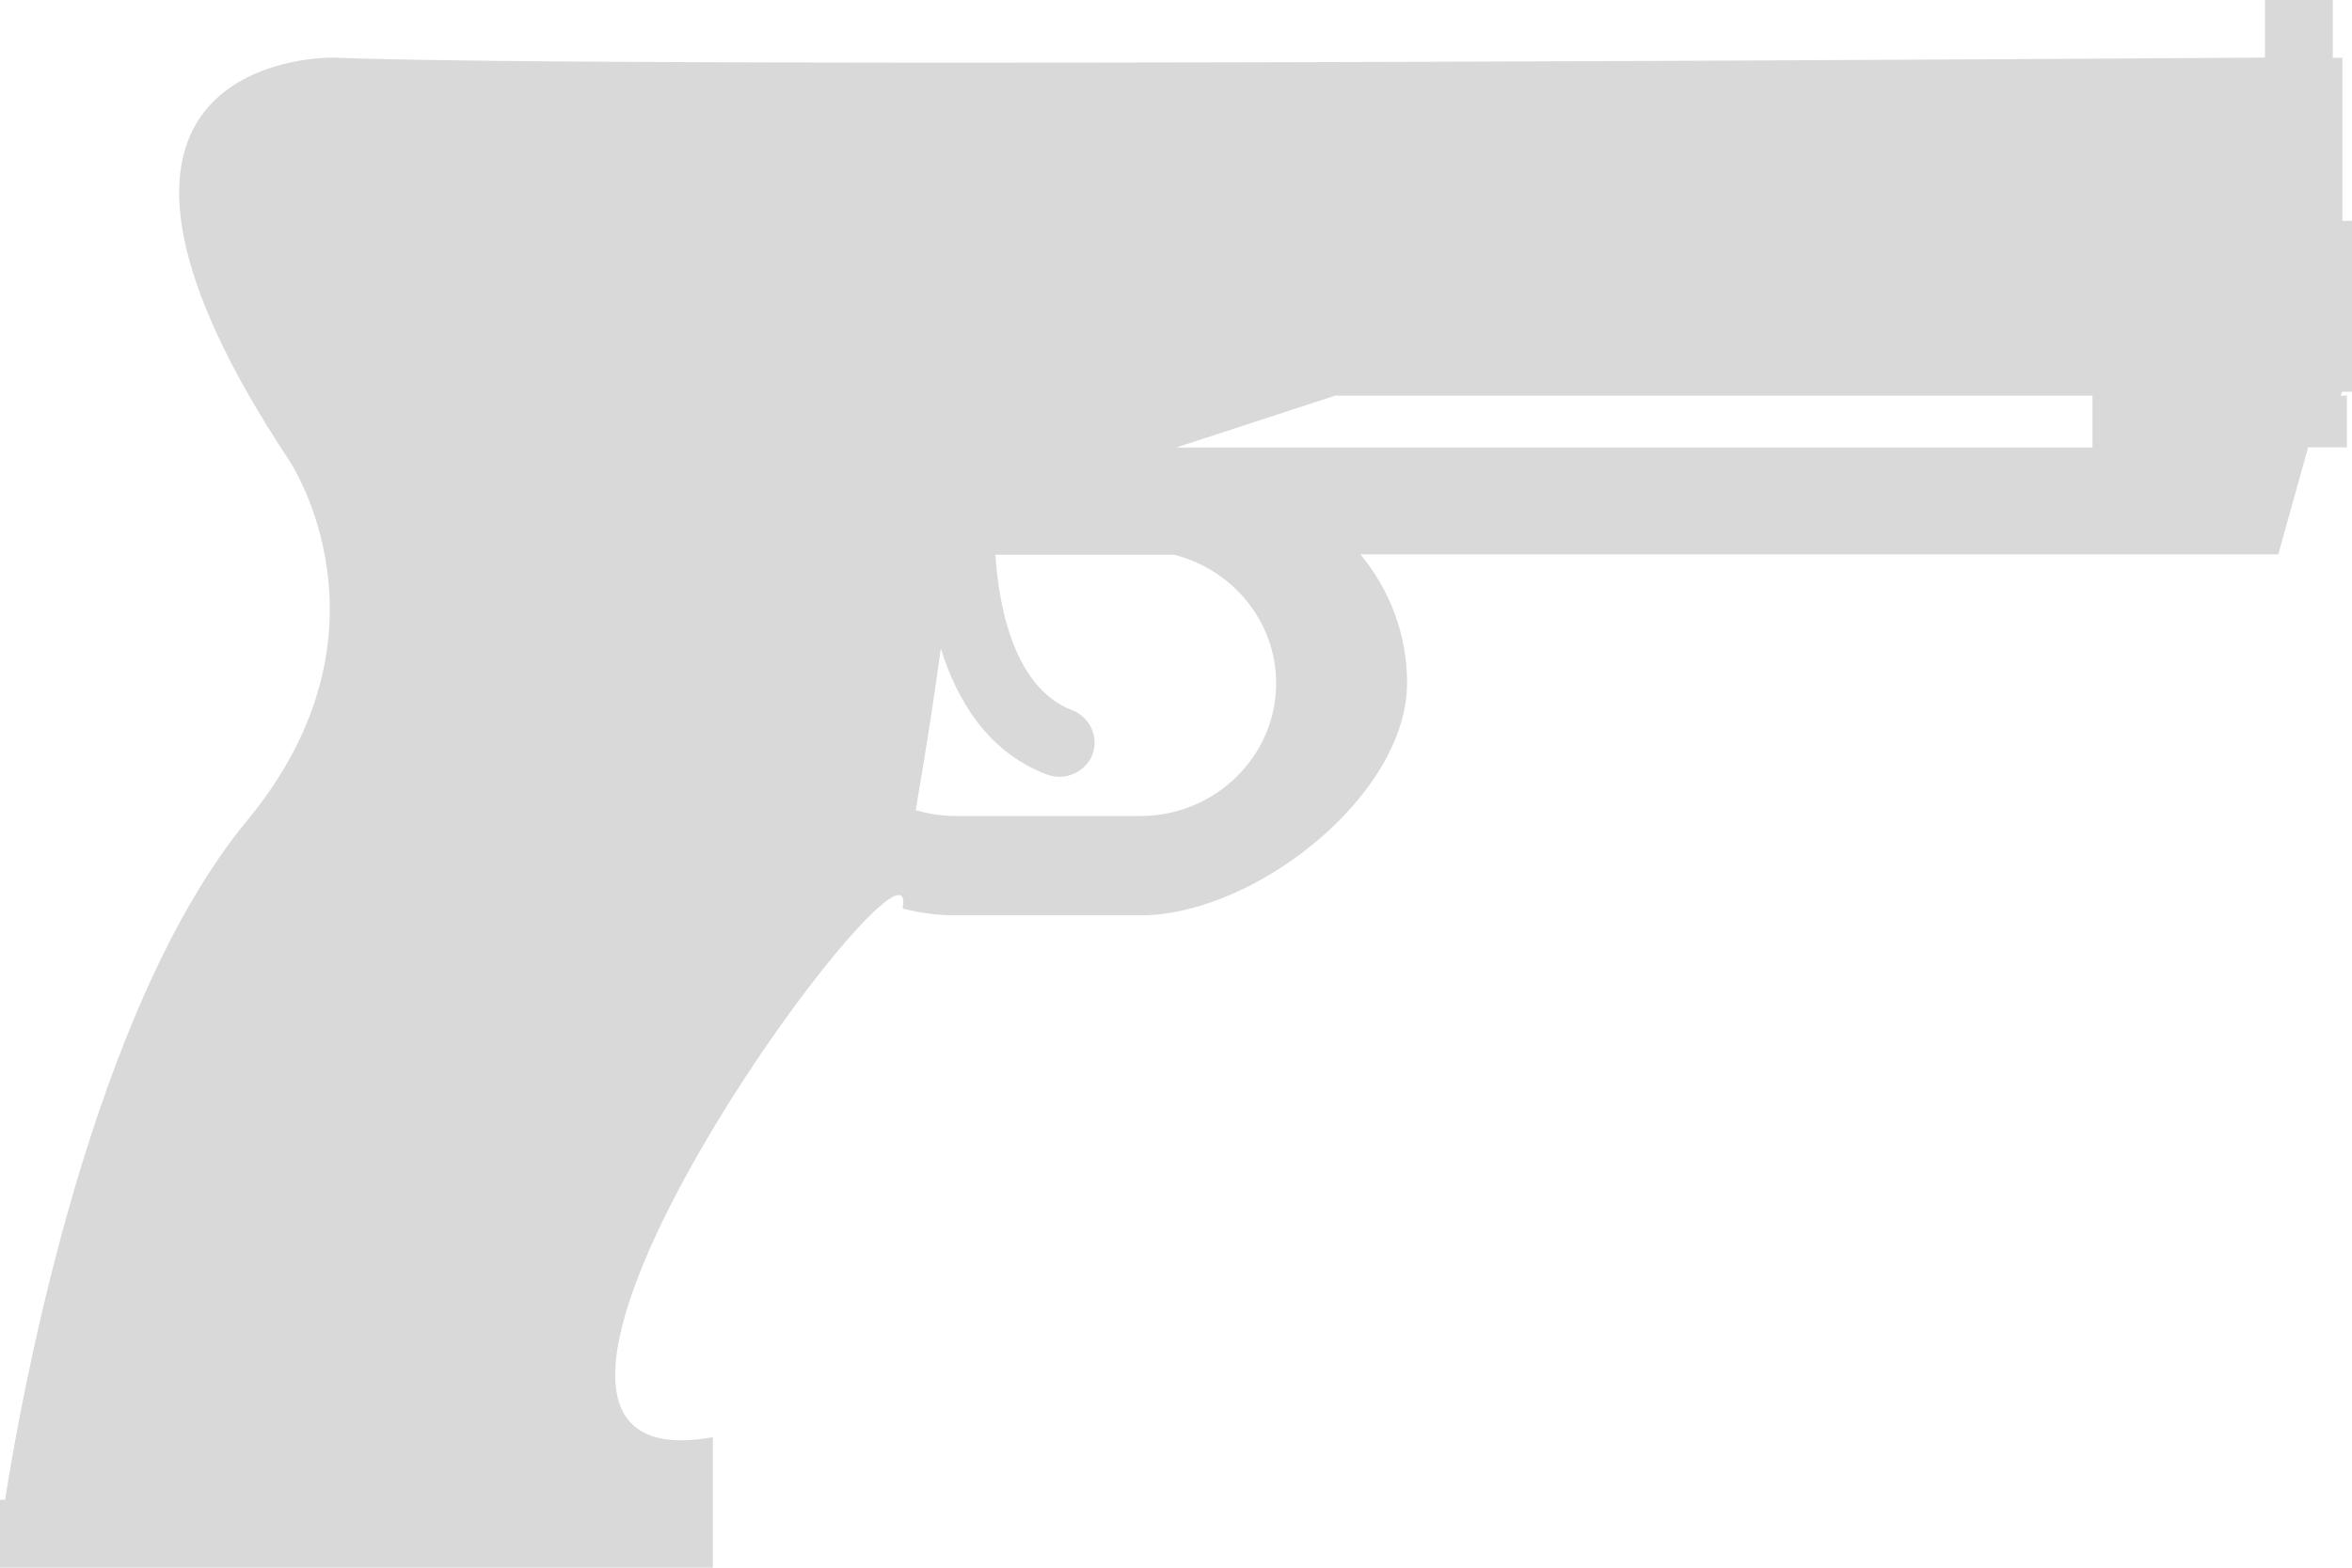 <svg width="12" height="8" viewBox="0 0 12 8" fill="none" xmlns="http://www.w3.org/2000/svg">
<path d="M12 1.999V1.127H11.951V0.295H11.902V0H11.556V0.294C11.556 0.294 3.163 0.352 1.698 0.294C1.474 0.294 0.194 0.418 1.477 2.352C1.477 2.352 2.06 3.219 1.262 4.186C0.473 5.139 0.118 7.069 0.026 7.653H0V8H3.637V7.653V7.334C2.066 7.617 4.723 4.033 4.605 4.636C4.69 4.658 4.779 4.671 4.871 4.671H5.818C6.402 4.671 7.179 4.058 7.179 3.485C7.179 3.236 7.089 3.008 6.941 2.829H11.624L11.776 2.283H11.974V2.019H11.942L11.95 1.999H12ZM5.819 4.164H4.873C4.803 4.164 4.736 4.153 4.672 4.134C4.727 3.816 4.77 3.531 4.8 3.309C4.88 3.566 5.035 3.836 5.34 3.952C5.361 3.96 5.383 3.964 5.405 3.964C5.476 3.964 5.545 3.921 5.573 3.853C5.608 3.761 5.562 3.66 5.47 3.624C5.154 3.504 5.091 3.036 5.079 2.831H5.991C6.289 2.907 6.511 3.172 6.511 3.487C6.511 3.859 6.2 4.164 5.819 4.164ZM10.676 2.284H6L6.812 2.019H10.676V2.284Z" fill="#D9D9D9"/>
</svg>
